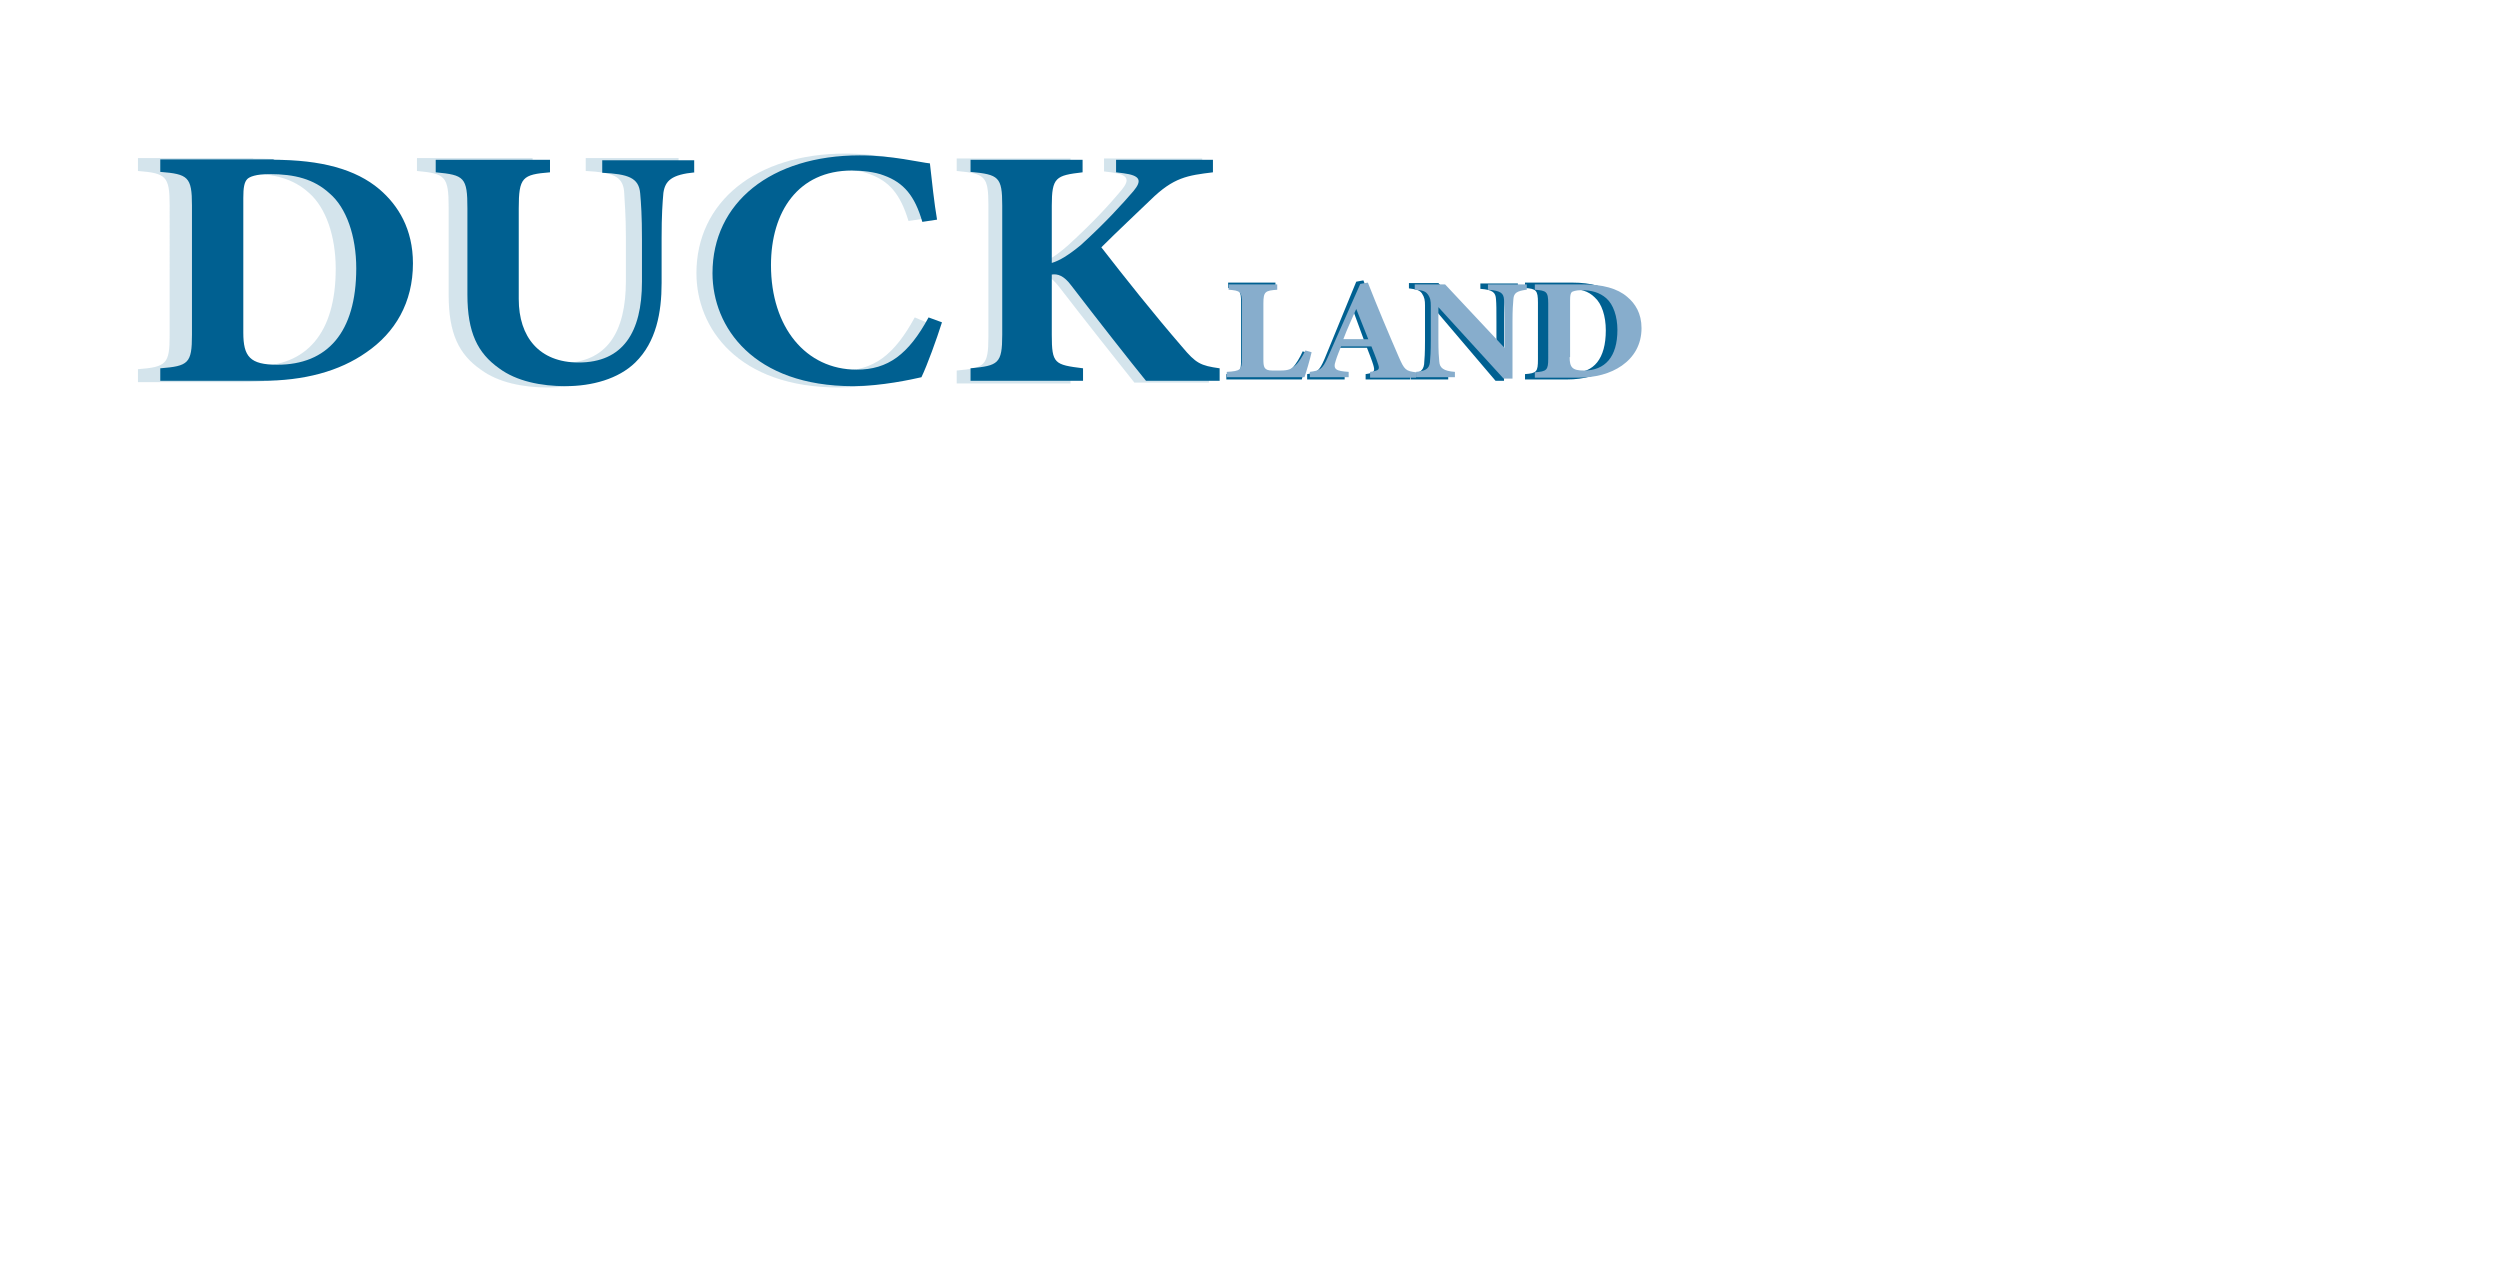 <?xml version="1.0" encoding="utf-8"?>
<!-- Generator: Adobe Illustrator 23.0.2, SVG Export Plug-In . SVG Version: 6.00 Build 0)  -->
<svg version="1.1" id="Layer_1" xmlns="http://www.w3.org/2000/svg" xmlns:xlink="http://www.w3.org/1999/xlink" x="0px" y="0px"
	 viewBox="0 0 560 288" style="enable-background:new 0 0 560 288;" xml:space="preserve">
<style type="text/css">
	.st0{opacity:0.17;}
	.st1{fill:#006091;}
	.st2{fill:#87ADCC;}
</style>
<g class="st0">
	<g>
		<g>
			<path class="st1" d="M56.7,35.5c10.7,0,18.6,2.1,24,6.7c4.3,3.6,7.5,9,7.5,16.8c0,8.9-4,15.7-10.5,20.1
				c-6.2,4.3-14.2,6.5-23.7,6.5H30.9v-2.9c6.4-0.5,7.1-1.2,7.1-7.6V45.9c0-6.5-0.9-7.1-7.1-7.6v-2.9H56.7z M49.7,74.7
				c0,5.5,1.5,7.3,7.6,7.3c11.3,0,17.9-7.3,17.9-21.8c0-7.3-2.2-13.7-6-17c-3.5-3.2-7.9-4.3-13.5-4.3c-3.1,0-4.5,0.6-5,1.1
				c-0.8,0.7-0.9,2-0.9,4.2V74.7z"/>
			<path class="st1" d="M152,38.4c-5.4,0.5-6.8,1.9-7.1,4.7c-0.3,2.3-0.4,4.9-0.4,10.3v10.1c0,6.6-1.2,13.3-6,18
				c-3.9,3.7-9.8,5.3-15.8,5.3c-5.5,0-11.1-1.1-15-4c-4.9-3.4-7.2-8.1-7.2-16.7V46.5c0-7.1-0.8-7.6-7.1-8.2v-2.9h25.9v2.9
				c-6.3,0.5-7,1.1-7,8.2V67c0,8.6,4.6,14.3,13.6,14.3c10,0,14.3-6.8,14.3-18.4v-9.6c0-5.3-0.3-8.1-0.4-10.4
				c-0.3-3.5-2.7-4.3-8.6-4.6v-2.9H152V38.4z"/>
			<path class="st1" d="M208,72.4c-1.2,3.9-3.4,9.7-4.7,12.4c-2.2,0.5-9.1,2-15.4,2c-22.6,0-31.9-13.3-31.9-25.6
				c0-16,13.3-26.8,33.4-26.8c7.3,0,13.8,1.6,15.9,1.9c0.4,3.6,1,9.3,1.6,12.7l-3.4,0.5c-1.8-6-4.3-8.9-8.7-10.5
				c-2-0.8-5-1.1-7.3-1.1c-12.2,0-18.3,9.3-18.3,21.4c0,14.1,7.9,23.7,19.4,23.7c7,0,11.7-3.4,16.3-11.9L208,72.4z"/>
			<path class="st1" d="M214.4,35.5h25.4v2.9c-6,0.7-7,1.1-7,7.6v13c1.8-0.5,3.8-1.7,6.5-4.1c5.7-5.2,9.4-9.3,11.9-12.3
				c2-2.4,1.5-3.5-2.3-4l-1.6-0.2v-2.9h22v2.9c-5.8,0.7-8.9,1.1-14.2,6.3c-3.3,3.2-7.4,7-11.1,10.7c5.3,6.8,11.8,15,18.3,22.5
				c3.1,3.7,4.2,4.2,8.5,4.9v2.9h-16.7c-3.5-4.4-10.9-13.7-16.9-21.5c-1.8-2.3-3.1-2.8-4.4-2.5v13.7c0,6.6,0.6,6.8,7,7.6v2.9h-25.5
				v-2.9c6.3-0.6,7.1-1,7.1-7.6V45.9c0-6.5-0.8-7-7.1-7.6V35.5z"/>
		</g>
	</g>
</g>
<g>
	<g>
		<g>
			<path class="st1" d="M293.1,79.1c-0.3,1.4-1.2,5-1.5,5.9h-16.9v-1.2c3-0.2,3.3-0.4,3.3-3.2V67.8c0-2.8-0.3-3.1-2.9-3.3v-1.2h10.6
				v1.2c-2.7,0.2-3,0.5-3,3.3v13c0,1.8,0.1,2.7,1.9,2.7c0.1,0,1.6,0,1.8,0c1.9,0,2.5-0.4,3.3-1.3c0.6-0.7,1.5-2.1,2.1-3.5
				L293.1,79.1z"/>
			<path class="st1" d="M305.9,85v-1.2c2.1-0.3,2.1-0.7,1.7-2.1c-0.3-1-0.9-2.5-1.4-3.8h-6.6c-0.4,1-0.9,2.3-1.2,3.3
				c-0.7,2.1,0.1,2.4,2.8,2.6V85h-8.4v-1.2c2.1-0.3,2.7-0.6,3.9-3.4l7.1-17.3l1.6-0.3c2.2,5.8,4.5,11.8,6.7,17.4
				c1.3,3.1,1.6,3.3,3.8,3.6V85H305.9z M302.9,69c-1,2.4-1.9,4.6-2.8,7.1h5.4L302.9,69z"/>
			<path class="st1" d="M339.9,64.5c-2.1,0.3-2.7,0.7-2.8,2.2c-0.1,1.3-0.2,2.4-0.2,5.3v13.3h-1.9l-14.2-16.7v7.6
				c0,2.9,0.1,4.2,0.2,5.2c0.1,1.5,0.9,2.2,3.4,2.4V85h-8.4v-1.2c1.9-0.2,2.8-0.7,3-2.2c0.1-1.2,0.2-2.4,0.2-5.3v-7.9
				c0-1.1-0.1-1.8-0.7-2.7c-0.6-0.8-1.4-0.9-2.9-1.1v-1.2h6.6l13,14.8v-6c0-2.9,0-4-0.1-5.2c-0.1-1.4-0.6-2.1-3.5-2.3v-1.2h8.4V64.5
				z"/>
			<path class="st1" d="M352.1,63.3c4.4,0,7.6,0.9,9.7,2.9c1.7,1.6,3.1,3.9,3.1,7.3c0,3.8-1.6,6.8-4.3,8.7c-2.5,1.9-5.8,2.8-9.6,2.8
				h-9.4v-1.2c2.6-0.2,2.9-0.5,2.9-3.3V67.8c0-2.8-0.4-3.1-2.9-3.3v-1.2H352.1z M349.3,80.3c0,2.4,0.6,3.2,3.1,3.2
				c4.6,0,7.3-3.1,7.3-9.5c0-3.2-0.9-6-2.5-7.4c-1.4-1.4-3.2-1.9-5.5-1.9c-1.3,0-1.8,0.3-2,0.5c-0.3,0.3-0.4,0.9-0.4,1.8V80.3z"/>
		</g>
	</g>
</g>
<g>
	<g>
		<g>
			<path class="st2" d="M293.8,78.9c-0.3,1.4-1.3,4.8-1.6,5.6h-17.4v-1.2c3.1-0.2,3.4-0.4,3.4-3.1V68c0-2.7-0.4-2.9-3-3.1v-1.2h10.9
				v1.2c-2.7,0.2-3.1,0.4-3.1,3.1v12.4c0,1.8,0.1,2.6,2,2.6c0.1,0,1.7,0,1.8,0c2,0,2.5-0.4,3.4-1.2c0.7-0.6,1.6-2,2.2-3.3
				L293.8,78.9z"/>
			<path class="st2" d="M306.9,84.5v-1.2c2.2-0.3,2.2-0.6,1.7-2c-0.3-1-0.9-2.4-1.4-3.7h-6.8c-0.4,1-0.9,2.2-1.2,3.2
				c-0.7,2,0.1,2.3,2.9,2.5v1.2h-8.7v-1.2c2.2-0.3,2.8-0.5,4-3.2l7.3-16.5l1.7-0.3c2.2,5.6,4.6,11.3,6.9,16.6c1.3,3,1.6,3.2,3.9,3.5
				v1.2H306.9z M303.8,69.2c-1,2.3-2,4.4-2.9,6.8h5.6L303.8,69.2z"/>
			<path class="st2" d="M341.9,64.9c-2.1,0.3-2.8,0.7-2.9,2.1c-0.1,1.2-0.2,2.3-0.2,5.1v12.7h-2l-14.6-16v7.2c0,2.8,0.1,4,0.2,5
				c0.1,1.4,0.9,2.1,3.5,2.3v1.2h-8.7v-1.2c2-0.2,2.9-0.6,3.1-2.1c0.1-1.2,0.2-2.3,0.2-5.1v-7.6c0-1.1-0.1-1.8-0.7-2.6
				c-0.6-0.8-1.5-0.9-2.9-1v-1.2h6.8l13.3,14.2v-5.8c0-2.8,0-3.8-0.1-5c-0.1-1.4-0.7-2-3.6-2.2v-1.2h8.7V64.9z"/>
			<path class="st2" d="M354.5,63.7c4.5,0,7.8,0.9,10,2.8c1.8,1.5,3.2,3.7,3.2,7c0,3.7-1.7,6.5-4.4,8.4c-2.6,1.8-5.9,2.7-9.9,2.7
				h-9.6v-1.2c2.7-0.2,3-0.5,3-3.1V68c0-2.7-0.4-2.9-3-3.1v-1.2H354.5z M351.6,80c0,2.3,0.6,3,3.2,3c4.7,0,7.5-3,7.5-9.1
				c0-3-0.9-5.7-2.5-7.1c-1.5-1.3-3.3-1.8-5.6-1.8c-1.3,0-1.9,0.3-2.1,0.4c-0.3,0.3-0.4,0.8-0.4,1.8V80z"/>
		</g>
	</g>
</g>
<g>
	<g>
		<g>
			<path class="st1" d="M61.3,35.8c10.6,0,18.4,2.1,23.7,6.6c4.2,3.6,7.5,8.9,7.5,16.6c0,8.8-4,15.5-10.4,19.9
				c-6.1,4.3-14,6.4-23.5,6.4H35.9v-2.8c6.3-0.5,7.1-1.1,7.1-7.5v-29c0-6.4-0.9-7-7.1-7.5v-2.8H61.3z M54.5,74.5
				c0,5.4,1.5,7.2,7.6,7.2c11.2,0,17.7-7.2,17.7-21.6c0-7.2-2.2-13.6-6-16.8c-3.5-3.2-7.8-4.3-13.4-4.3c-3.1,0-4.5,0.6-5,1.1
				c-0.7,0.7-0.9,2-0.9,4.2V74.5z"/>
			<path class="st1" d="M155.7,38.6c-5.3,0.5-6.7,1.9-7.1,4.6c-0.2,2.3-0.4,4.9-0.4,10.2v10c0,6.6-1.2,13.2-5.9,17.8
				c-3.8,3.7-9.7,5.3-15.6,5.3c-5.5,0-11-1.1-14.9-4c-4.8-3.4-7.1-8-7.1-16.5V46.7c0-7-0.7-7.5-7.1-8.1v-2.8h25.6v2.8
				c-6.2,0.5-7,1.1-7,8.1V67c0,8.5,4.6,14.2,13.4,14.2c9.9,0,14.2-6.7,14.2-18.1v-9.5c0-5.3-0.2-8-0.4-10.3
				c-0.3-3.5-2.7-4.3-8.5-4.6v-2.8h20.6V38.6z"/>
			<path class="st1" d="M211,72.2c-1.2,3.8-3.3,9.6-4.6,12.3c-2.2,0.5-9,2-15.3,2c-22.3,0-31.5-13.2-31.5-25.3
				c0-15.8,13.1-26.4,33-26.4c7.2,0,13.6,1.6,15.7,1.8c0.4,3.6,1,9.2,1.6,12.6l-3.3,0.5c-1.7-5.9-4.2-8.8-8.6-10.4
				c-2-0.8-5-1.1-7.2-1.1c-12,0-18.1,9.2-18.1,21.2c0,13.9,7.8,23.4,19.2,23.4c7,0,11.6-3.4,16.1-11.7L211,72.2z"/>
			<path class="st1" d="M217.4,35.8h25.1v2.8c-6,0.7-6.9,1.1-6.9,7.5v12.8c1.7-0.5,3.7-1.7,6.5-4c5.6-5.1,9.3-9.2,11.8-12.1
				c2-2.4,1.5-3.5-2.3-4l-1.6-0.2v-2.8h21.7v2.8c-5.7,0.7-8.8,1.1-14,6.2c-3.2,3.1-7.3,6.9-11,10.6c5.2,6.7,11.7,14.9,18.1,22.3
				c3.1,3.7,4.1,4.2,8.4,4.8v2.8h-16.5c-3.5-4.3-10.8-13.6-16.7-21.3c-1.7-2.3-3.1-2.7-4.4-2.5V75c0,6.5,0.6,6.7,7,7.5v2.8h-25.2
				v-2.8c6.2-0.6,7.1-1,7.1-7.5v-29c0-6.4-0.8-6.9-7.1-7.5V35.8z"/>
		</g>
	</g>
</g>
</svg>
